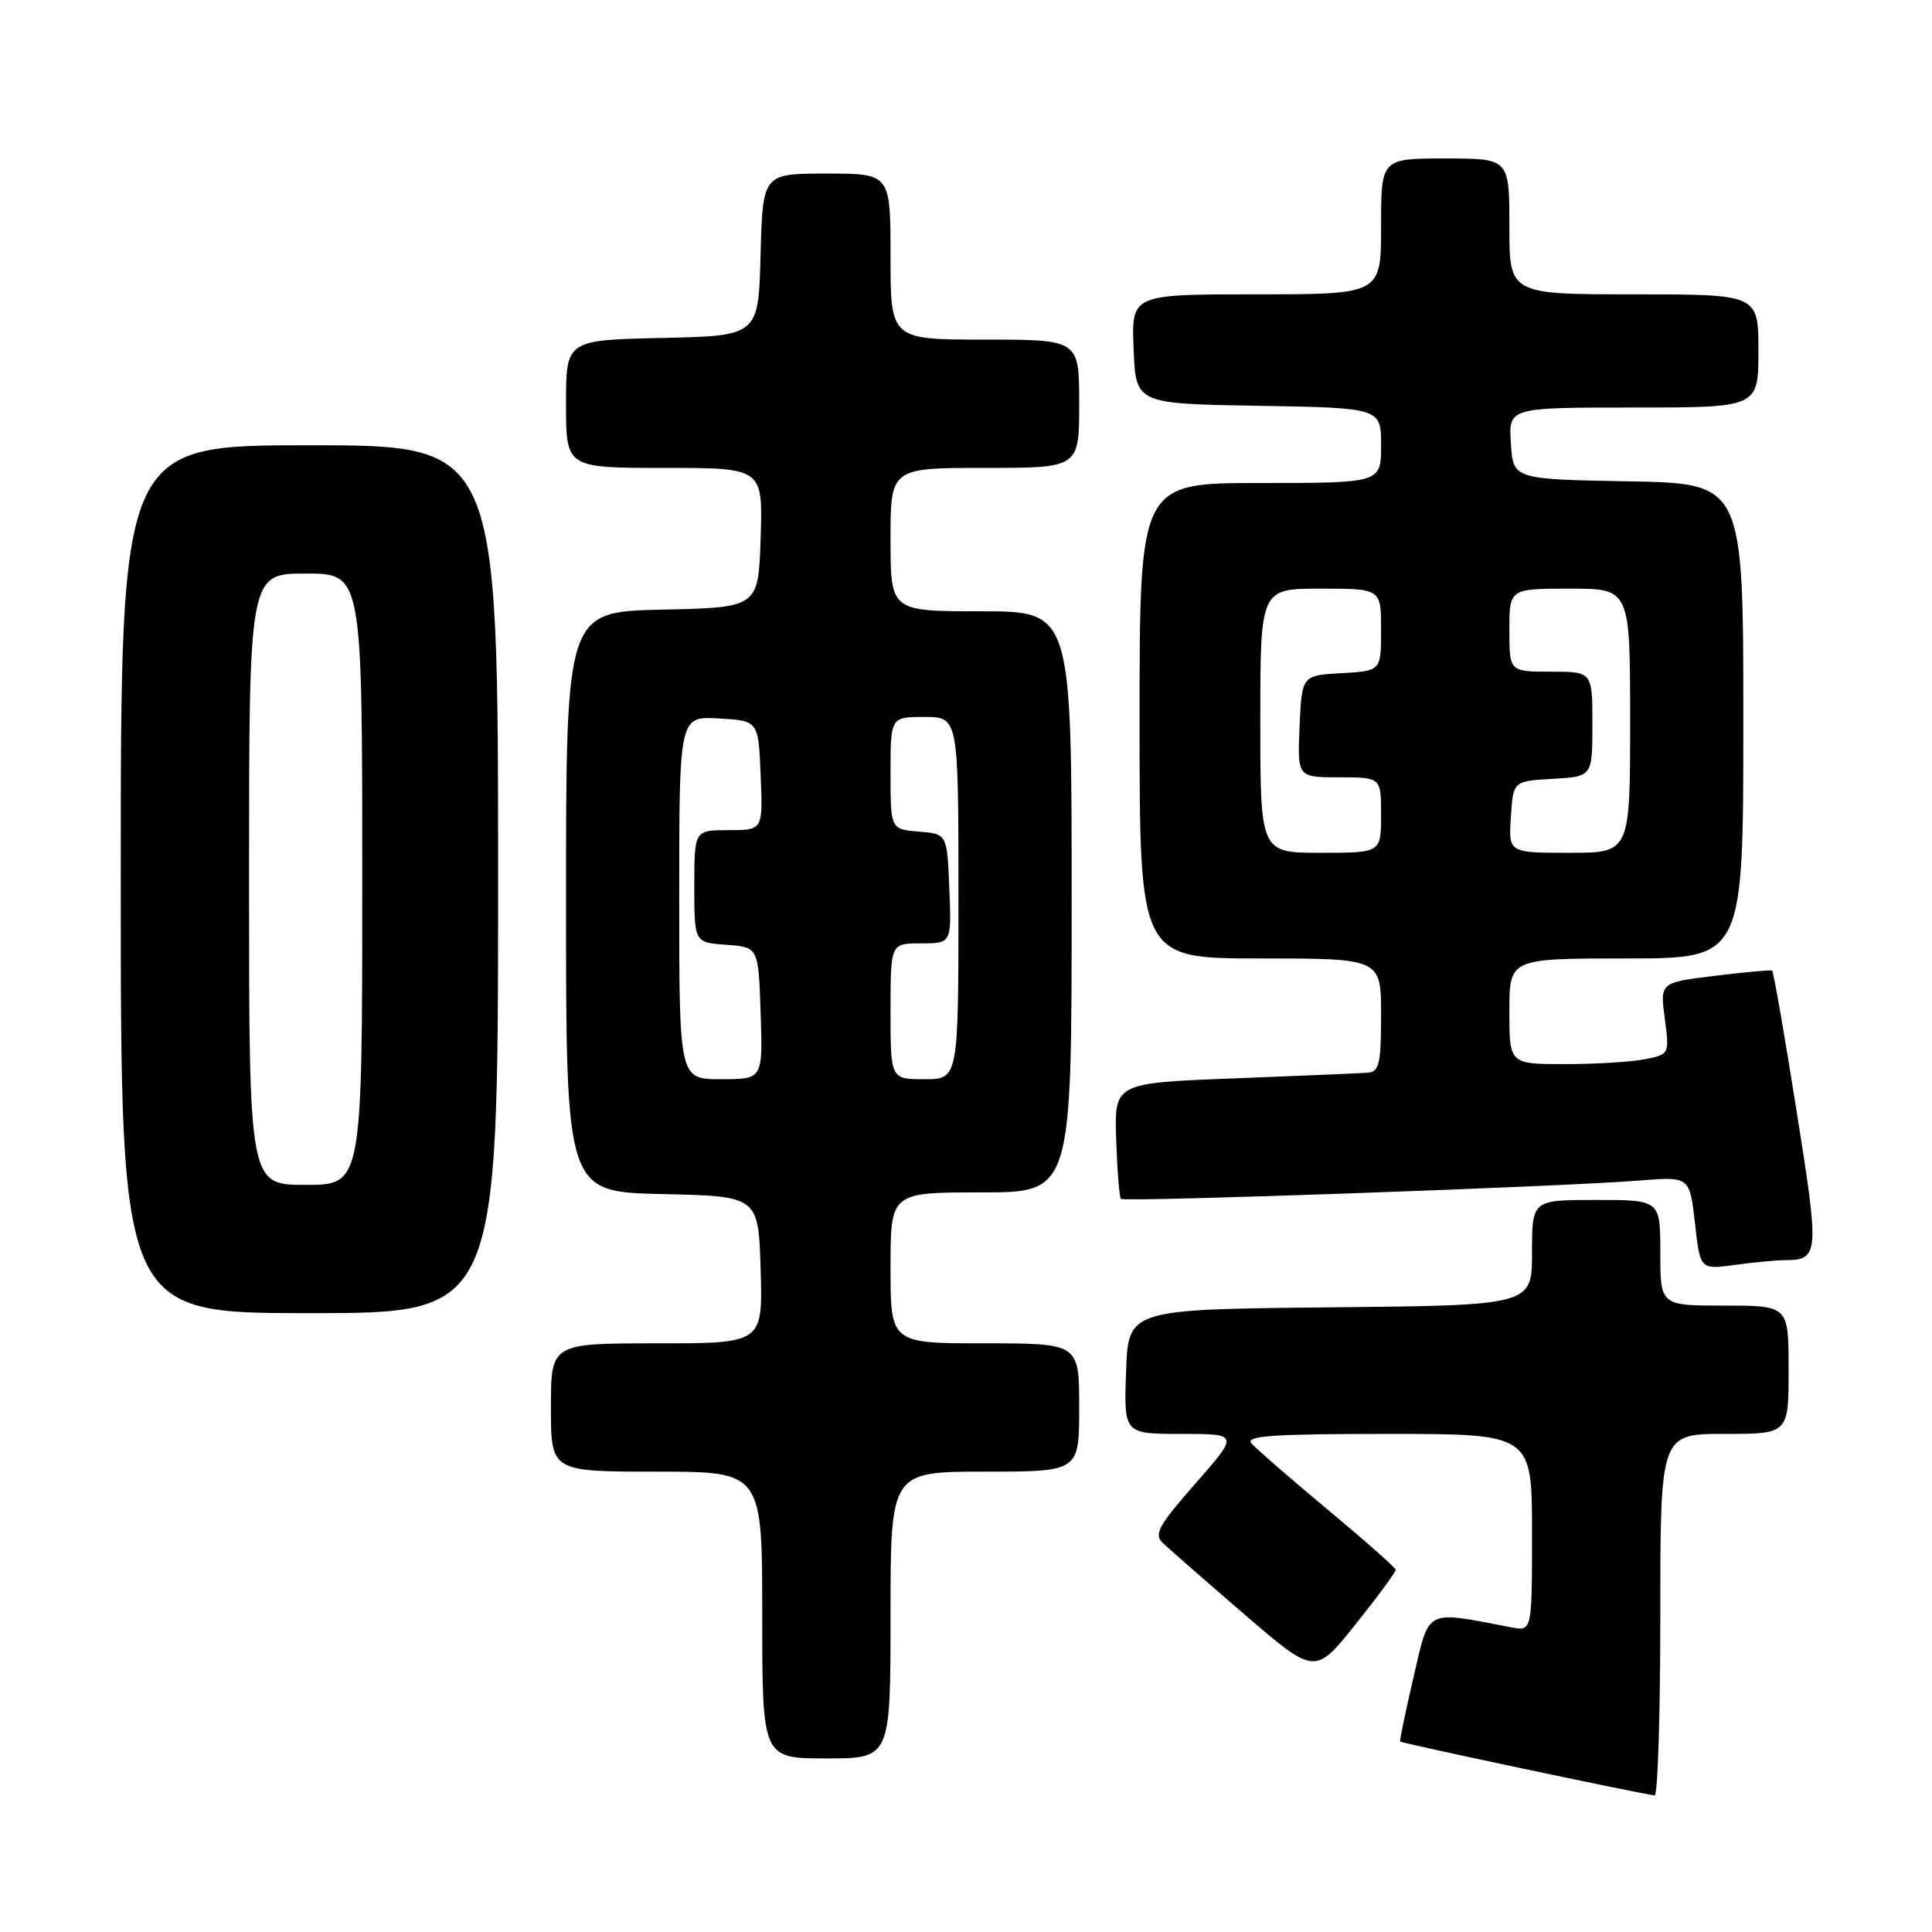 <?xml version="1.0" encoding="UTF-8" standalone="no"?>
<!DOCTYPE svg PUBLIC "-//W3C//DTD SVG 1.1//EN" "http://www.w3.org/Graphics/SVG/1.1/DTD/svg11.dtd" >
<svg xmlns="http://www.w3.org/2000/svg" xmlns:xlink="http://www.w3.org/1999/xlink" version="1.1" viewBox="0 0 256 256">
 <g >
 <path fill="currentColor"
d=" M 220.00 214.00 C 220.00 190.00 220.00 190.00 228.50 190.00 C 237.00 190.00 237.00 190.00 237.00 181.50 C 237.00 173.00 237.00 173.00 228.50 173.00 C 220.00 173.00 220.00 173.00 220.00 166.00 C 220.00 159.00 220.00 159.00 211.50 159.00 C 203.00 159.00 203.00 159.00 203.00 165.98 C 203.00 172.97 203.00 172.97 176.25 173.23 C 149.50 173.50 149.50 173.50 149.21 181.75 C 148.92 190.00 148.92 190.00 156.54 190.00 C 164.17 190.00 164.17 190.00 158.42 196.55 C 153.50 202.15 152.87 203.29 154.08 204.46 C 154.86 205.20 159.72 209.45 164.87 213.89 C 174.24 221.96 174.24 221.96 179.62 215.23 C 182.57 211.53 184.97 208.28 184.94 208.00 C 184.91 207.72 180.84 204.12 175.89 200.00 C 170.94 195.88 166.41 191.94 165.82 191.25 C 164.97 190.26 168.68 190.00 183.88 190.00 C 203.00 190.00 203.00 190.00 203.00 203.08 C 203.00 216.16 203.00 216.16 200.25 215.63 C 188.69 213.42 189.45 213.04 187.31 222.18 C 186.25 226.76 185.44 230.62 185.53 230.76 C 185.66 230.98 216.87 237.59 219.25 237.90 C 219.66 237.96 220.00 227.20 220.00 214.00 Z  M 118.00 214.00 C 118.00 195.00 118.00 195.00 130.50 195.00 C 143.00 195.00 143.00 195.00 143.00 186.50 C 143.00 178.00 143.00 178.00 130.50 178.00 C 118.00 178.00 118.00 178.00 118.00 168.00 C 118.00 158.00 118.00 158.00 130.00 158.00 C 142.00 158.00 142.00 158.00 142.00 119.50 C 142.00 81.00 142.00 81.00 130.00 81.00 C 118.00 81.00 118.00 81.00 118.00 71.50 C 118.00 62.00 118.00 62.00 130.50 62.00 C 143.00 62.00 143.00 62.00 143.00 53.50 C 143.00 45.00 143.00 45.00 130.50 45.00 C 118.00 45.00 118.00 45.00 118.00 34.00 C 118.00 23.00 118.00 23.00 109.53 23.00 C 101.07 23.00 101.07 23.00 100.78 33.75 C 100.50 44.50 100.50 44.50 87.75 44.78 C 75.00 45.06 75.00 45.06 75.00 53.53 C 75.00 62.00 75.00 62.00 88.04 62.00 C 101.08 62.00 101.08 62.00 100.79 71.25 C 100.50 80.50 100.50 80.50 87.75 80.78 C 75.00 81.06 75.00 81.06 75.00 119.50 C 75.00 157.94 75.00 157.94 87.75 158.22 C 100.50 158.50 100.50 158.50 100.79 168.25 C 101.07 178.00 101.07 178.00 87.04 178.00 C 73.00 178.00 73.00 178.00 73.00 186.50 C 73.00 195.00 73.00 195.00 87.00 195.00 C 101.00 195.00 101.00 195.00 101.00 214.00 C 101.00 233.00 101.00 233.00 109.50 233.00 C 118.00 233.00 118.00 233.00 118.00 214.00 Z  M 66.00 116.50 C 66.00 59.00 66.00 59.00 41.00 59.00 C 16.00 59.00 16.00 59.00 16.00 116.50 C 16.00 174.00 16.00 174.00 41.00 174.00 C 66.00 174.00 66.00 174.00 66.00 116.50 Z  M 236.39 166.98 C 241.07 166.95 241.11 166.43 238.04 147.11 C 236.45 137.04 234.99 128.72 234.82 128.61 C 234.64 128.50 231.23 128.81 227.23 129.30 C 219.96 130.19 219.96 130.19 220.59 134.95 C 221.22 139.68 221.20 139.71 217.98 140.35 C 216.21 140.71 211.43 141.00 207.38 141.00 C 200.00 141.00 200.00 141.00 200.00 134.00 C 200.00 127.00 200.00 127.00 215.50 127.00 C 231.00 127.00 231.00 127.00 231.00 95.53 C 231.00 64.05 231.00 64.05 215.75 63.78 C 200.50 63.50 200.50 63.50 200.20 58.75 C 199.89 54.00 199.89 54.00 216.45 54.00 C 233.00 54.00 233.00 54.00 233.00 46.50 C 233.00 39.00 233.00 39.00 216.50 39.00 C 200.00 39.00 200.00 39.00 200.00 30.00 C 200.00 21.00 200.00 21.00 191.50 21.00 C 183.00 21.00 183.00 21.00 183.00 30.00 C 183.00 39.00 183.00 39.00 166.46 39.00 C 149.91 39.00 149.91 39.00 150.21 46.25 C 150.50 53.50 150.50 53.50 166.75 53.77 C 183.00 54.05 183.00 54.05 183.00 59.02 C 183.00 64.00 183.00 64.00 167.00 64.00 C 151.00 64.00 151.00 64.00 151.00 95.50 C 151.00 127.00 151.00 127.00 167.00 127.00 C 183.00 127.00 183.00 127.00 183.00 134.50 C 183.00 140.92 182.75 142.02 181.25 142.14 C 180.29 142.21 172.34 142.55 163.58 142.89 C 147.66 143.50 147.66 143.50 147.90 150.99 C 148.04 155.11 148.32 158.65 148.53 158.86 C 148.97 159.30 207.26 157.24 217.19 156.43 C 223.89 155.89 223.89 155.89 224.59 162.06 C 225.28 168.23 225.28 168.23 229.78 167.62 C 232.26 167.28 235.23 166.99 236.39 166.98 Z  M 90.00 118.95 C 90.00 94.90 90.00 94.90 95.25 95.20 C 100.50 95.50 100.50 95.50 100.79 102.75 C 101.09 110.00 101.09 110.00 96.54 110.00 C 92.00 110.00 92.00 110.00 92.00 117.44 C 92.00 124.89 92.00 124.89 96.25 125.19 C 100.50 125.50 100.50 125.50 100.79 134.25 C 101.08 143.00 101.08 143.00 95.54 143.00 C 90.00 143.00 90.00 143.00 90.00 118.95 Z  M 118.00 134.00 C 118.00 125.00 118.00 125.00 122.04 125.00 C 126.09 125.00 126.09 125.00 125.79 117.75 C 125.50 110.50 125.50 110.50 121.75 110.19 C 118.00 109.88 118.00 109.88 118.00 102.44 C 118.00 95.00 118.00 95.00 122.50 95.00 C 127.00 95.00 127.00 95.00 127.00 119.00 C 127.00 143.00 127.00 143.00 122.50 143.00 C 118.00 143.00 118.00 143.00 118.00 134.00 Z  M 33.00 116.50 C 33.00 76.00 33.00 76.00 40.50 76.00 C 48.00 76.00 48.00 76.00 48.00 116.50 C 48.00 157.00 48.00 157.00 40.50 157.00 C 33.00 157.00 33.00 157.00 33.00 116.50 Z  M 167.00 95.50 C 167.00 78.00 167.00 78.00 175.00 78.00 C 183.00 78.00 183.00 78.00 183.00 83.45 C 183.00 88.90 183.00 88.90 177.75 89.20 C 172.50 89.50 172.50 89.50 172.20 96.25 C 171.91 103.00 171.91 103.00 177.45 103.00 C 183.00 103.00 183.00 103.00 183.00 108.00 C 183.00 113.00 183.00 113.00 175.00 113.00 C 167.00 113.00 167.00 113.00 167.00 95.50 Z  M 200.20 108.25 C 200.50 103.50 200.50 103.50 205.75 103.20 C 211.00 102.90 211.00 102.90 211.00 95.95 C 211.00 89.00 211.00 89.00 205.50 89.00 C 200.00 89.00 200.00 89.00 200.00 83.50 C 200.00 78.00 200.00 78.00 208.00 78.00 C 216.00 78.00 216.00 78.00 216.00 95.50 C 216.00 113.00 216.00 113.00 207.95 113.00 C 199.89 113.00 199.89 113.00 200.20 108.25 Z "/>
</g>
</svg>